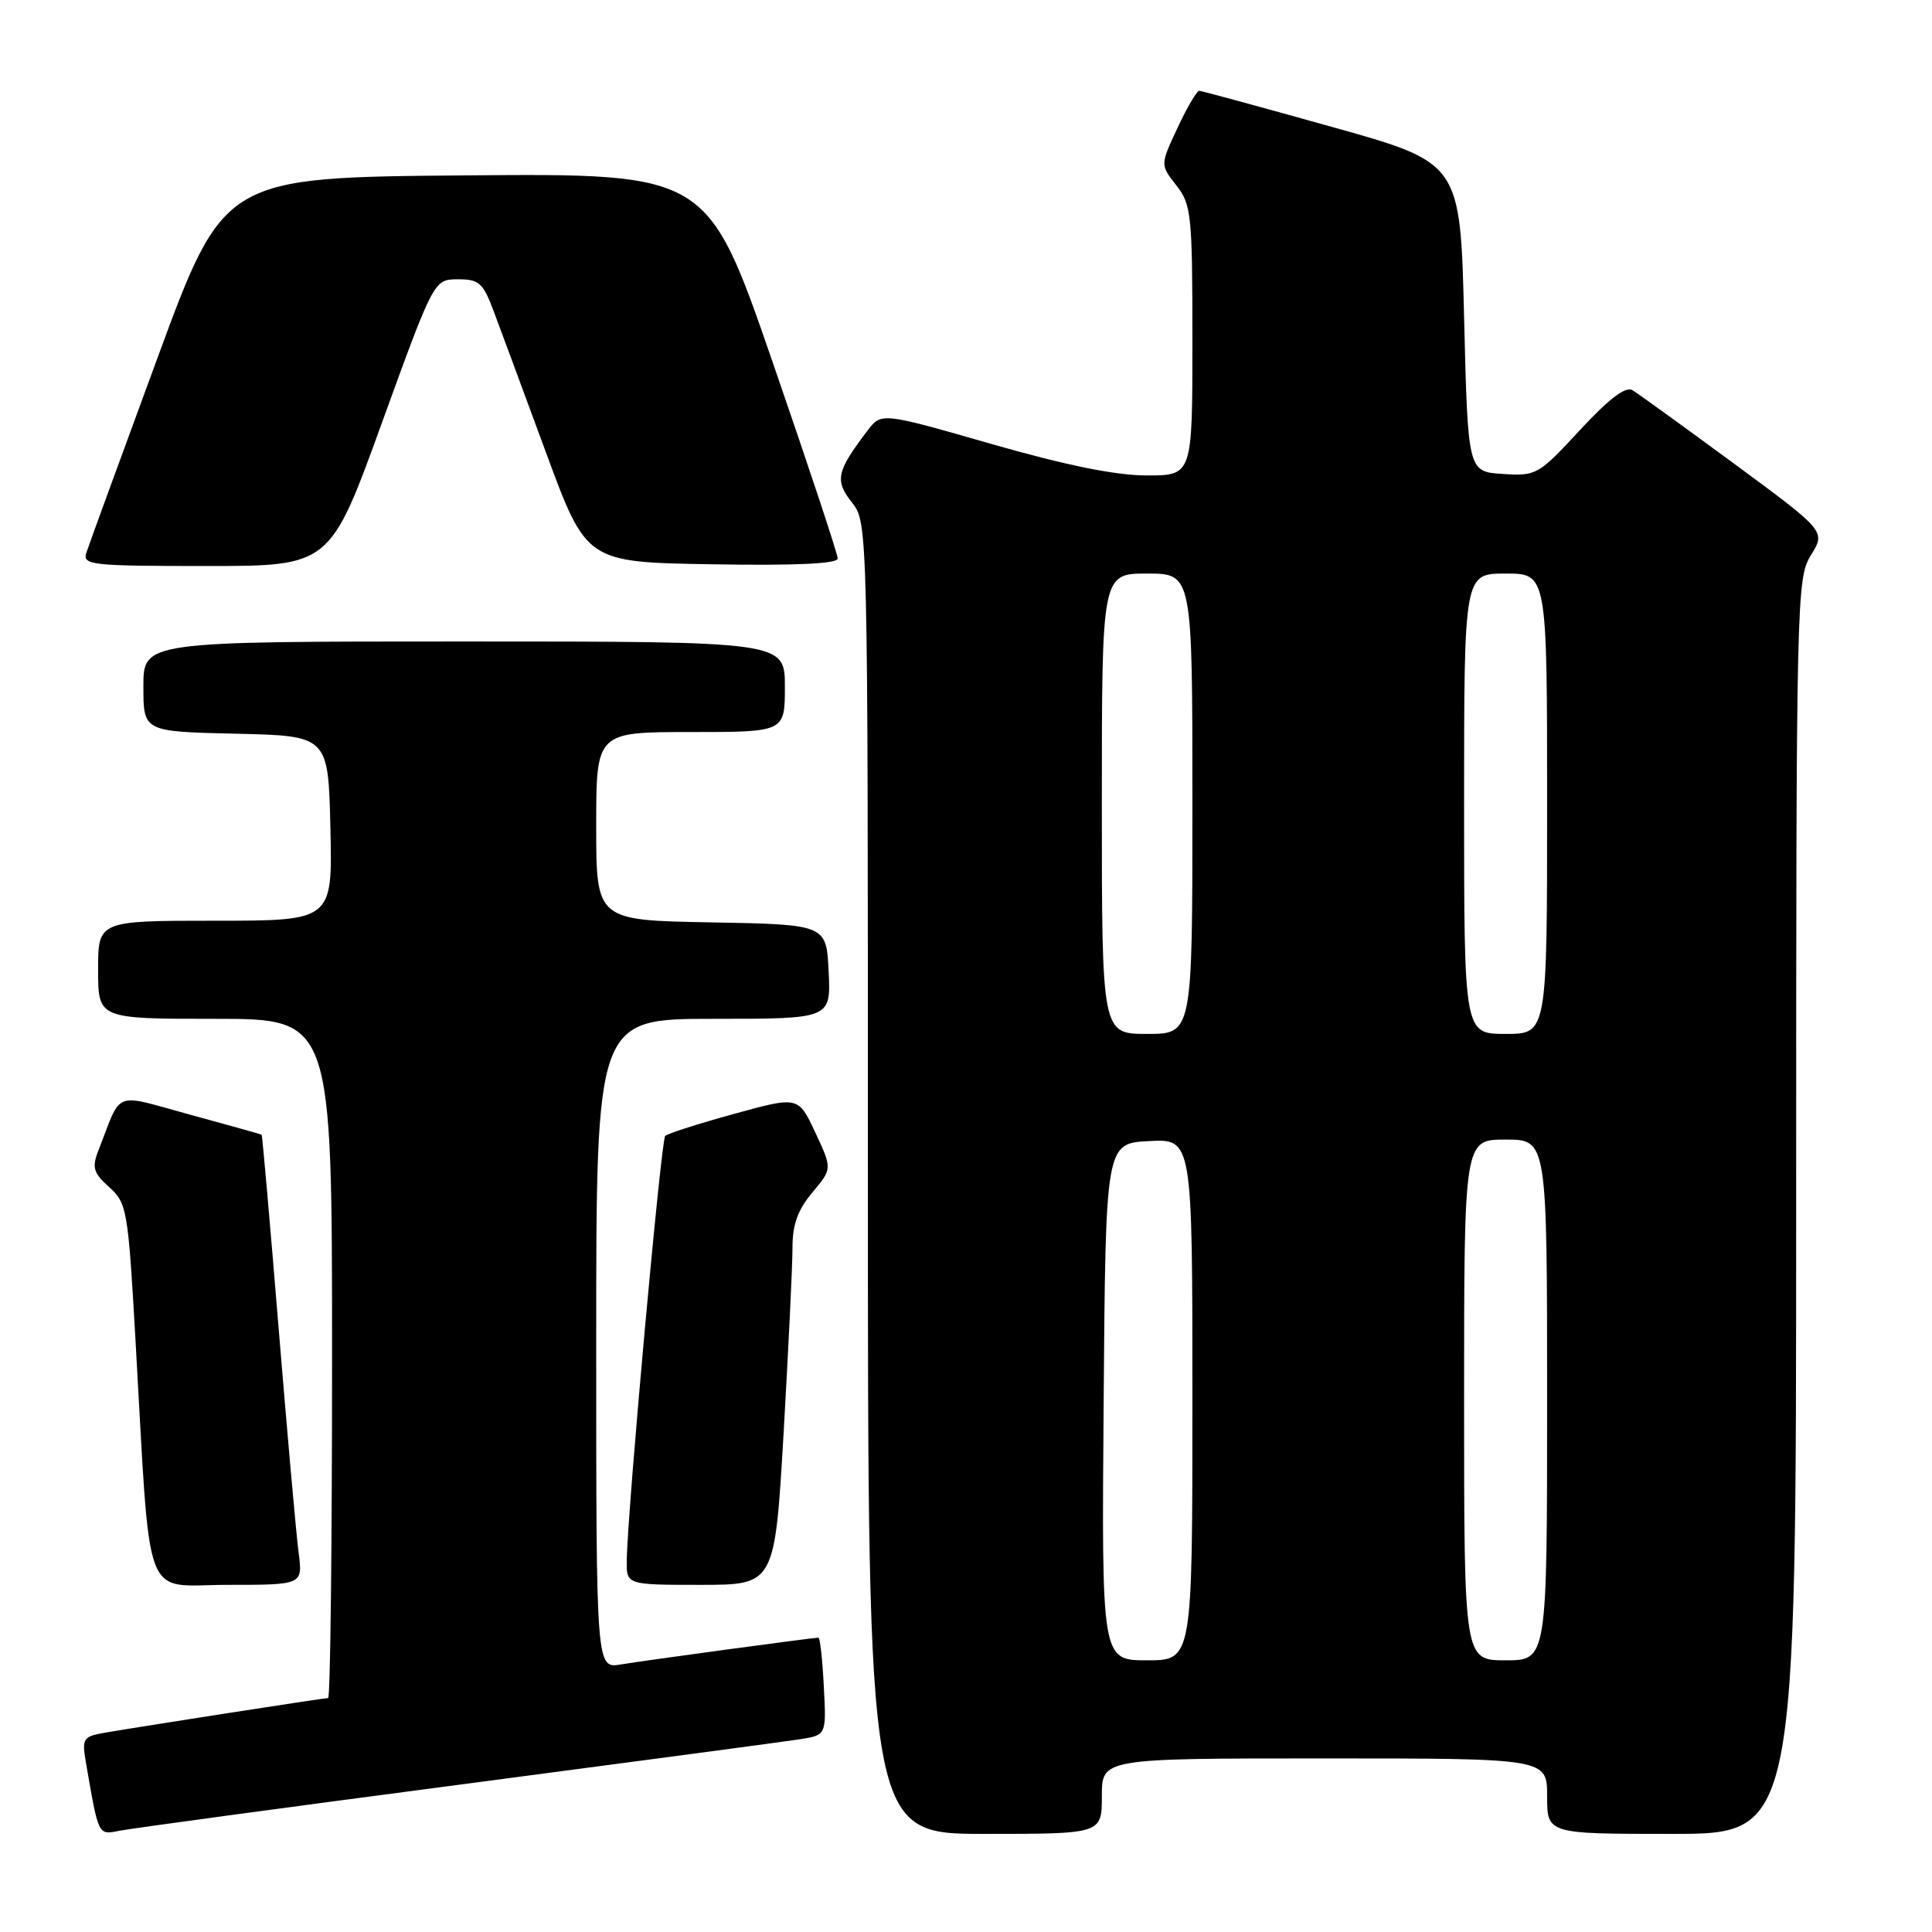 <?xml version="1.0" encoding="UTF-8" standalone="no"?>
<!DOCTYPE svg PUBLIC "-//W3C//DTD SVG 1.1//EN" "http://www.w3.org/Graphics/SVG/1.1/DTD/svg11.dtd" >
<svg xmlns="http://www.w3.org/2000/svg" xmlns:xlink="http://www.w3.org/1999/xlink" version="1.1" viewBox="0 0 256 256">
 <g >
 <path fill="currentColor"
d=" M 60.50 236.53 C 83.60 233.49 104.08 230.76 106.00 230.46 C 109.50 229.91 109.50 229.91 109.16 223.46 C 108.98 219.91 108.66 217.00 108.45 217.00 C 107.72 217.00 85.48 220.01 82.25 220.55 C 79.00 221.09 79.00 221.09 79.00 178.05 C 79.00 135.00 79.00 135.00 94.55 135.00 C 110.10 135.00 110.10 135.00 109.80 128.75 C 109.50 122.50 109.50 122.50 94.25 122.22 C 79.00 121.95 79.00 121.95 79.00 109.47 C 79.00 97.00 79.00 97.00 91.50 97.00 C 104.00 97.00 104.00 97.00 104.00 91.00 C 104.00 85.00 104.00 85.00 61.50 85.00 C 19.00 85.00 19.00 85.00 19.00 90.97 C 19.00 96.94 19.00 96.94 31.25 97.22 C 43.50 97.50 43.50 97.50 43.78 109.75 C 44.06 122.00 44.06 122.00 28.53 122.00 C 13.00 122.00 13.00 122.00 13.00 128.50 C 13.00 135.00 13.00 135.00 28.50 135.00 C 44.00 135.00 44.00 135.00 44.00 180.00 C 44.00 204.75 43.77 225.00 43.48 225.00 C 42.92 225.00 19.54 228.63 14.15 229.55 C 10.91 230.11 10.82 230.25 11.43 233.81 C 13.07 243.30 12.99 243.16 15.84 242.58 C 17.30 242.29 37.40 239.56 60.50 236.53 Z  M 146.00 238.00 C 146.00 233.00 146.00 233.00 175.50 233.00 C 205.00 233.00 205.00 233.00 205.00 238.00 C 205.00 243.00 205.00 243.00 221.50 243.00 C 238.00 243.00 238.00 243.00 238.00 159.87 C 238.00 79.03 238.05 76.65 239.96 73.56 C 241.92 70.39 241.92 70.39 229.78 61.44 C 223.10 56.53 217.04 52.14 216.31 51.70 C 215.41 51.15 213.20 52.83 209.34 57.00 C 203.84 62.94 203.57 63.09 199.10 62.80 C 194.50 62.50 194.50 62.50 194.00 42.04 C 193.50 21.57 193.50 21.57 176.50 16.82 C 167.15 14.20 159.24 12.05 158.92 12.03 C 158.60 12.01 157.30 14.21 156.04 16.92 C 153.73 21.84 153.73 21.84 155.87 24.56 C 157.86 27.10 158.00 28.41 158.00 45.13 C 158.00 63.00 158.00 63.00 151.95 63.00 C 147.84 63.00 141.24 61.66 131.34 58.82 C 116.78 54.64 116.78 54.64 114.94 57.07 C 110.84 62.47 110.58 63.65 112.87 66.56 C 115.00 69.27 115.00 69.27 115.00 156.13 C 115.00 243.00 115.00 243.00 130.50 243.00 C 146.00 243.00 146.00 243.00 146.00 238.00 Z  M 39.57 205.75 C 39.26 203.41 38.07 190.03 36.92 176.00 C 35.77 161.97 34.76 150.44 34.67 150.36 C 34.57 150.29 30.31 149.09 25.19 147.70 C 14.78 144.87 16.23 144.29 13.00 152.55 C 12.17 154.71 12.39 155.45 14.47 157.30 C 16.82 159.41 16.97 160.28 17.95 177.50 C 20.01 213.38 18.74 210.00 30.15 210.00 C 40.12 210.00 40.12 210.00 39.57 205.75 Z  M 103.84 189.75 C 104.48 178.61 105.01 167.62 105.01 165.33 C 105.00 162.27 105.71 160.31 107.64 158.01 C 110.28 154.87 110.28 154.87 108.03 150.06 C 105.78 145.25 105.78 145.25 97.25 147.60 C 92.56 148.89 88.46 150.20 88.14 150.52 C 87.59 151.08 83.15 200.04 83.05 206.75 C 83.00 210.00 83.00 210.00 92.83 210.00 C 102.66 210.00 102.66 210.00 103.84 189.75 Z  M 50.61 56.01 C 57.50 37.02 57.50 37.02 60.67 37.01 C 63.48 37.00 64.01 37.47 65.42 41.25 C 66.30 43.59 69.42 52.02 72.36 60.00 C 77.71 74.50 77.71 74.50 94.35 74.77 C 105.47 74.96 111.00 74.70 111.00 74.00 C 111.00 73.42 107.12 61.71 102.37 47.96 C 93.74 22.97 93.74 22.97 61.70 23.24 C 29.67 23.50 29.67 23.50 20.84 47.50 C 15.98 60.70 11.75 72.29 11.44 73.25 C 10.91 74.87 12.10 75.00 27.30 75.00 C 43.73 75.00 43.73 75.00 50.61 56.01 Z  M 146.24 185.75 C 146.50 151.50 146.50 151.50 152.25 151.20 C 158.00 150.90 158.00 150.90 158.00 185.45 C 158.00 220.00 158.00 220.00 151.99 220.00 C 145.97 220.00 145.97 220.00 146.24 185.75 Z  M 194.00 185.50 C 194.00 151.00 194.00 151.00 199.50 151.00 C 205.00 151.00 205.00 151.00 205.00 185.50 C 205.00 220.00 205.00 220.00 199.50 220.00 C 194.00 220.00 194.00 220.00 194.00 185.50 Z  M 146.00 106.50 C 146.00 76.00 146.00 76.00 152.00 76.00 C 158.00 76.00 158.00 76.00 158.00 106.50 C 158.00 137.00 158.00 137.00 152.00 137.00 C 146.00 137.00 146.00 137.00 146.00 106.50 Z  M 194.00 106.50 C 194.00 76.00 194.00 76.00 199.50 76.00 C 205.00 76.00 205.00 76.00 205.00 106.50 C 205.00 137.00 205.00 137.00 199.50 137.00 C 194.00 137.00 194.00 137.00 194.00 106.50 Z "/>
</g>
</svg>